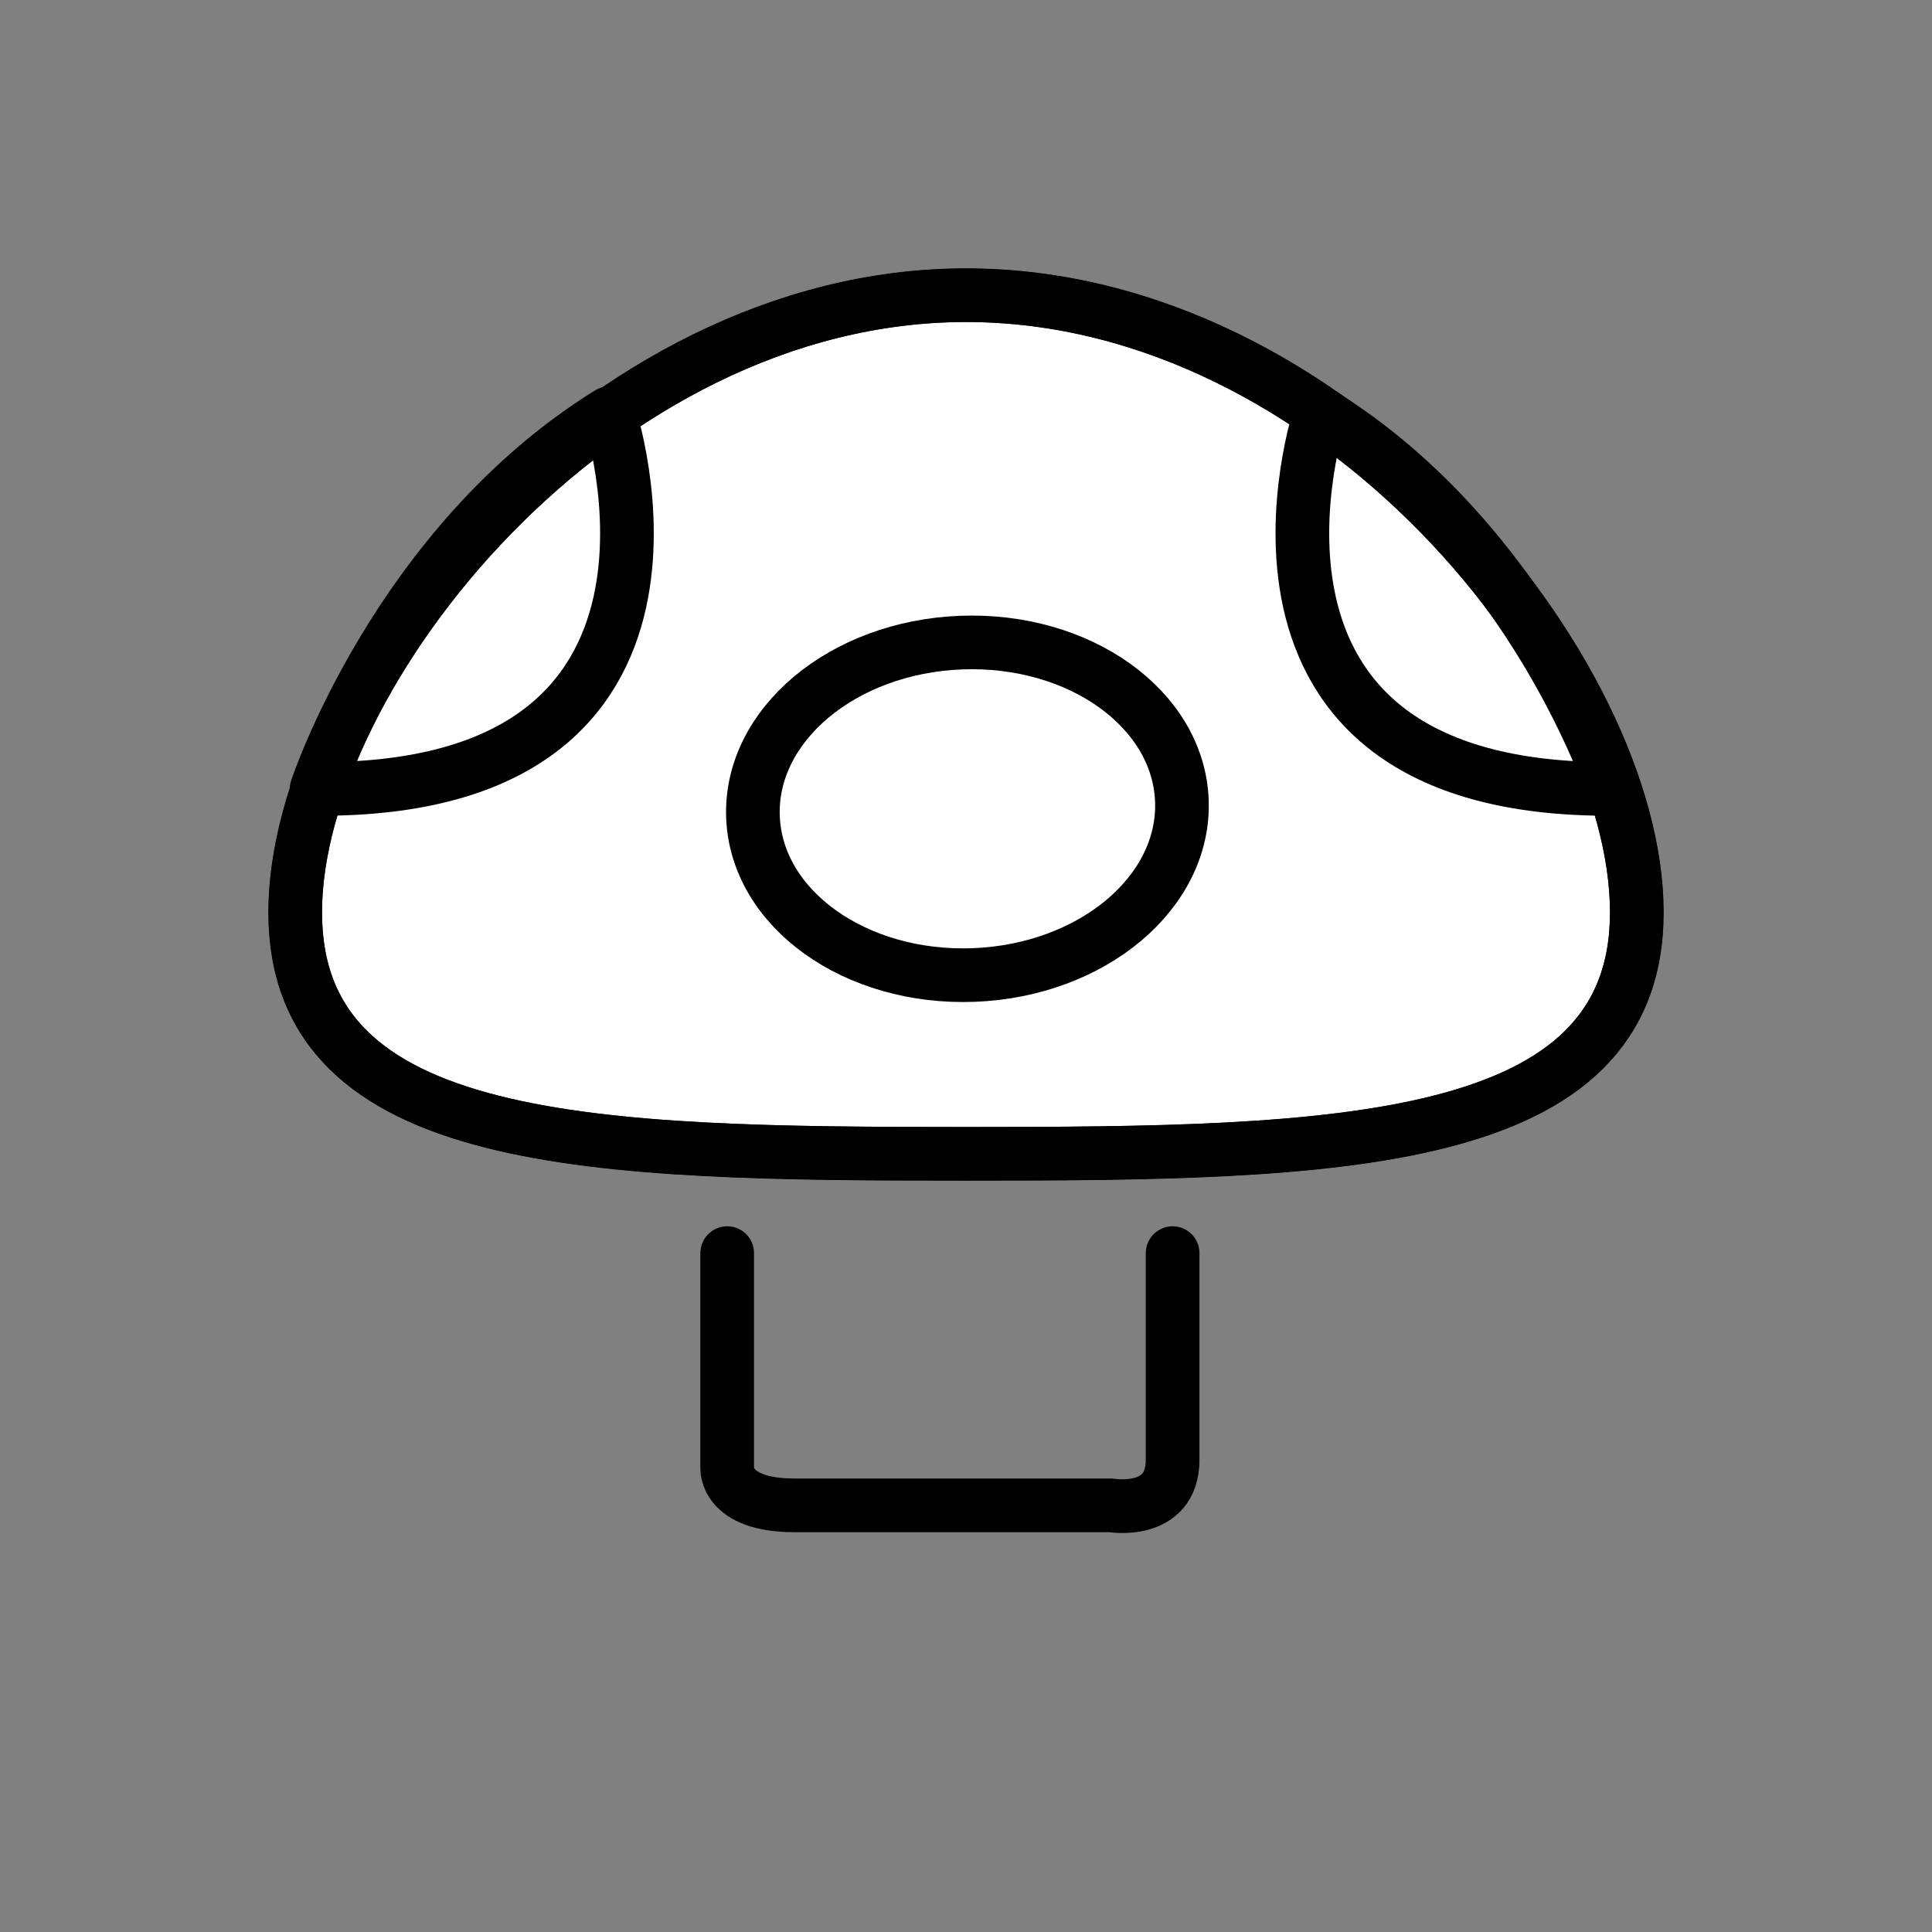 <?xml version="1.0" encoding="utf-8"?>
<!-- Generator: Adobe Illustrator 19.1.0, SVG Export Plug-In . SVG Version: 6.00 Build 0)  -->
<svg version="1.1" id="emoji" xmlns="http://www.w3.org/2000/svg" xmlns:xlink="http://www.w3.org/1999/xlink" x="0px" y="0px"
	 viewBox="0 0 72 72" enable-background="new 0 0 72 72" xml:space="preserve">
<rect x="0" y="0" width="72" height="72" fill="#808080" stroke="none"/>
<g id="_xD83C__xDF44_">
	<path fill="none" stroke="#000000" stroke-width="2" stroke-linecap="round" stroke-linejoin="round" stroke-miterlimit="10" d="
		M27.1,46.7v8c0,0-0.1,1.4,2.5,1.4s11.8,0,11.8,0s2.3,0.4,2.3-1.7c0-1.2,0-4.7,0-7.7"/>
	<g>
		<path fill="#FFFFFF" d="M61,34c0,8.8-11.2,9-25,9s-25-0.2-25-9s11.2-23,25-23S61,25.1,61,34z"/>
		<path fill="none" stroke="#FFFFFF" stroke-width="2" stroke-linecap="round" stroke-linejoin="round" stroke-miterlimit="10" d="
			M61,34c0,8.8-11.2,9-25,9s-25-0.2-25-9s11.2-23,25-23S61,25.1,61,34z"/>
		<path fill="none" stroke="#1D1D1B" stroke-width="2" stroke-linecap="round" stroke-linejoin="round" stroke-miterlimit="10" d="
			M61,34c0,8.8-11.2,9-25,9s-25-0.2-25-9s11.2-23,25-23S61,25.1,61,34z"/>
	</g>
	<path fill="none" stroke="#000000" stroke-width="2" stroke-linecap="round" stroke-linejoin="round" stroke-miterlimit="10" d="
		M61,34c0,8.8-11.2,9-25,9s-25-0.2-25-9s11.2-23,25-23S61,25.1,61,34z"/>
	<path fill="none" stroke="#000000" stroke-width="2" stroke-linecap="round" stroke-linejoin="round" stroke-miterlimit="10" d="
		M22.7,15.4c0,0,4.7,14.1-10.9,14C11.8,29.4,14.8,20.3,22.7,15.4z"/>
	
		<ellipse transform="matrix(3.819329e-02 0.999 -0.999 3.819329e-02 64.748 -6.972)" fill="none" stroke="#000000" stroke-width="2" stroke-linecap="round" stroke-linejoin="round" stroke-miterlimit="10" cx="36" cy="30.1" rx="6.2" ry="8"/>
	<path fill="none" stroke="#000000" stroke-width="2" stroke-linecap="round" stroke-linejoin="round" stroke-miterlimit="10" d="
		M49.2,15.4c0,0-4.7,14.1,10.9,14C60.1,29.4,57.1,20.3,49.2,15.4z"/>
</g>
</svg>
